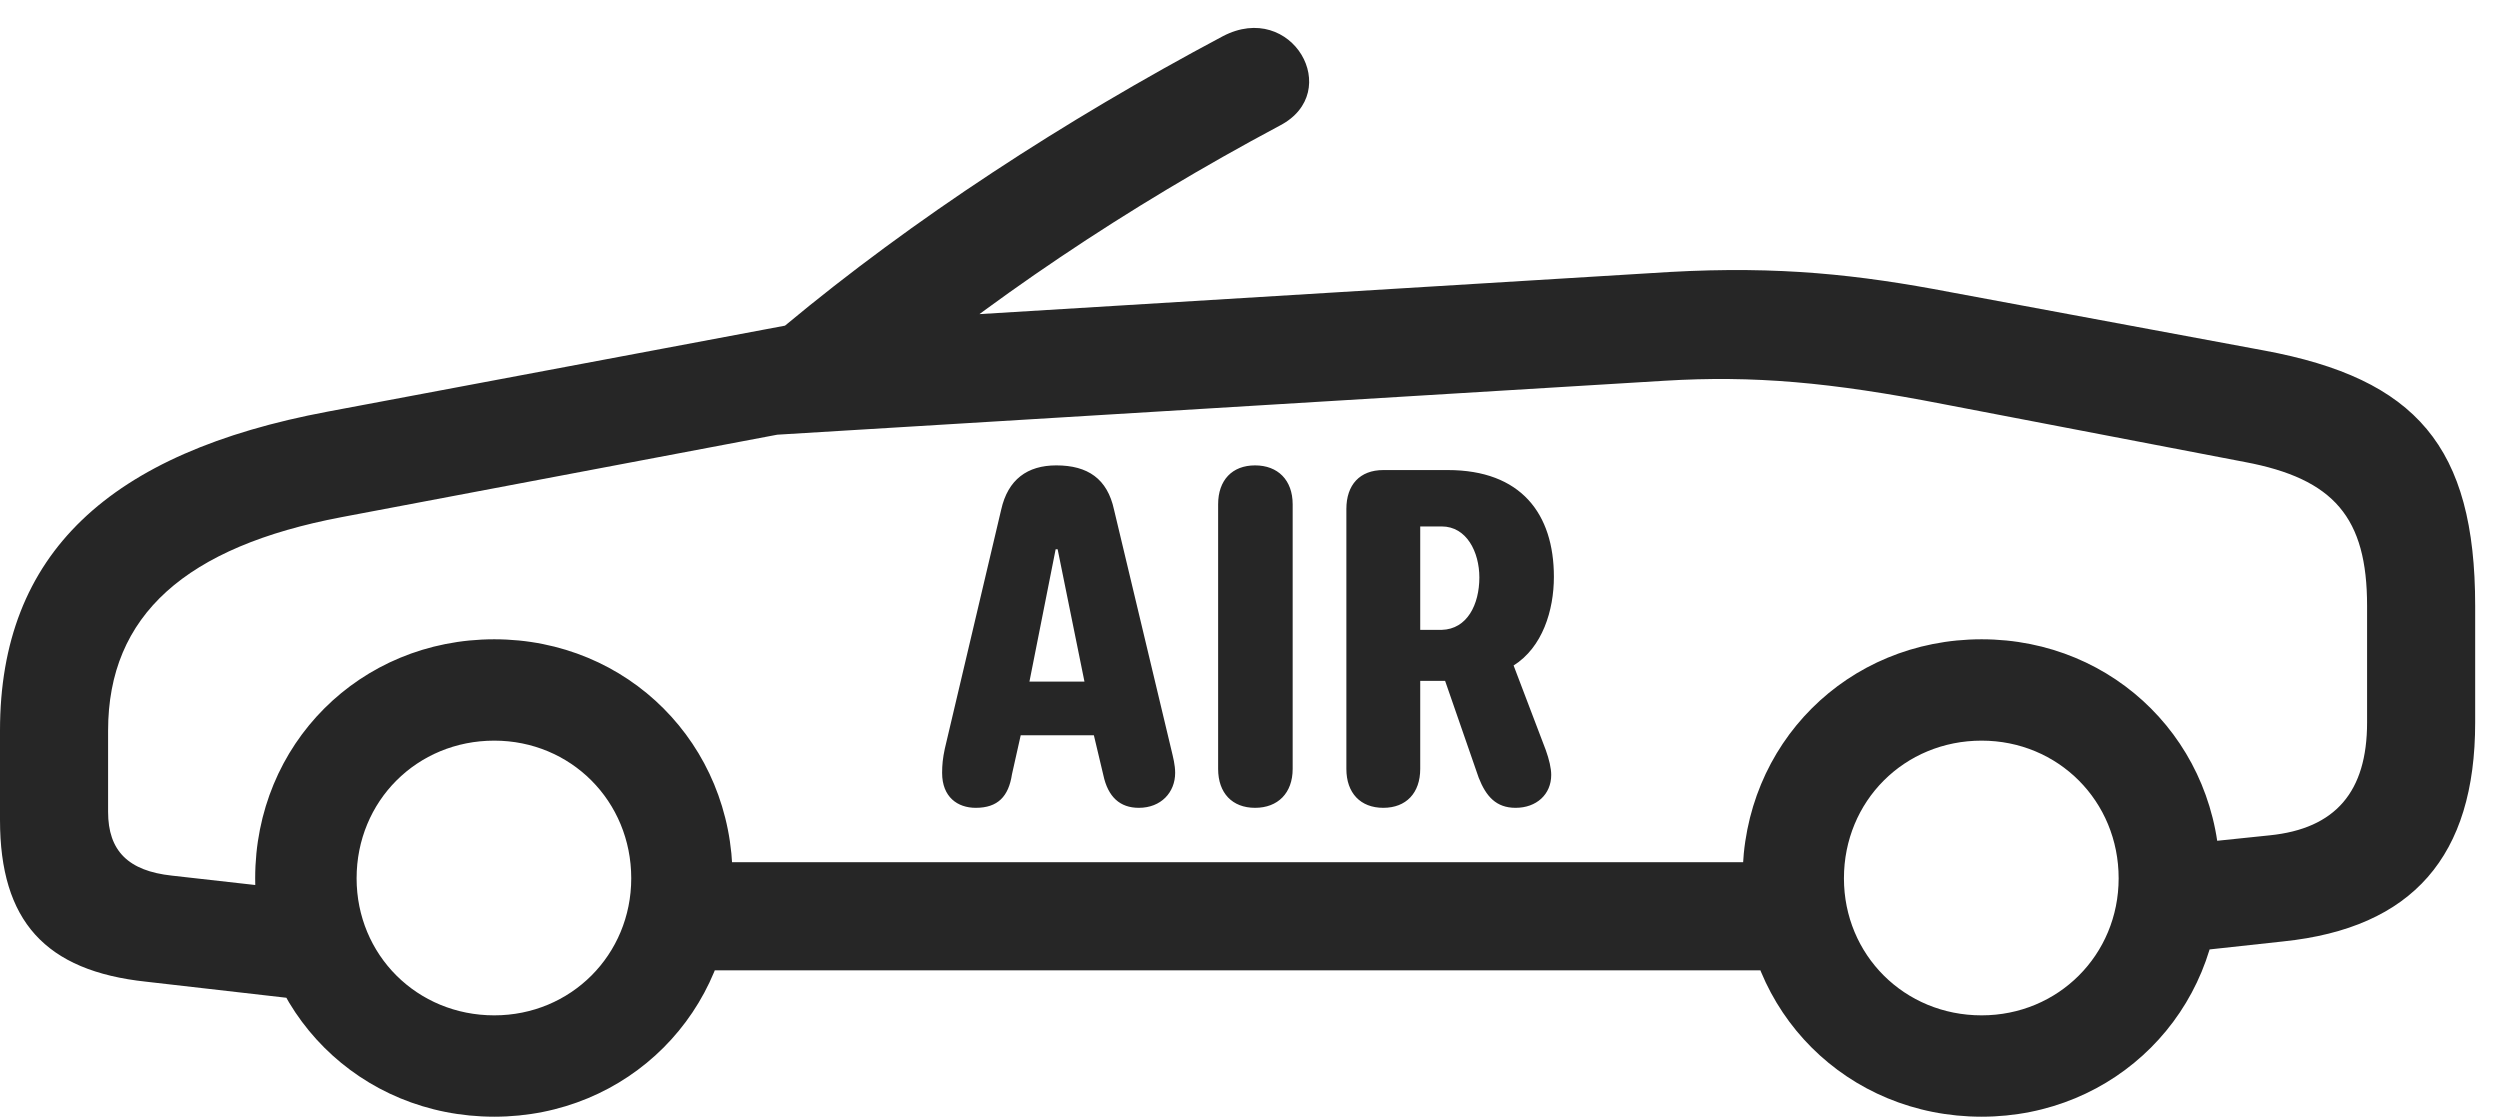 <?xml version="1.0" encoding="UTF-8"?>
<!--Generator: Apple Native CoreSVG 341-->
<!DOCTYPE svg
PUBLIC "-//W3C//DTD SVG 1.1//EN"
       "http://www.w3.org/Graphics/SVG/1.1/DTD/svg11.dtd">
<svg version="1.1" xmlns="http://www.w3.org/2000/svg" xmlns:xlink="http://www.w3.org/1999/xlink" viewBox="0 0 36.357 16.24">
 <g>
  <rect height="16.24" opacity="0" width="36.357" x="0" y="0"/>
  <path d="M2.129 14.277L4.6 14.56L4.756 12.988L2.5 12.734C1.865 12.666 1.572 12.373 1.572 11.807L1.572 10.625C1.572 8.945 2.705 7.949 4.971 7.52L11.27 6.328C11.797 6.23 12.236 6.172 12.559 5.898C14.346 4.385 16.377 3.018 18.613 1.826C19.551 1.338 18.789 0 17.783 0.527C15.469 1.758 13.281 3.184 11.416 4.736L4.766 5.986C1.592 6.582 0 8.047 0 10.625L0 11.924C0 13.389 0.654 14.121 2.129 14.277ZM7.188 16.24C9.131 16.24 10.654 14.717 10.654 12.773C10.654 10.82 9.131 9.297 7.188 9.297C5.234 9.297 3.711 10.82 3.711 12.773C3.711 14.717 5.234 16.24 7.188 16.24ZM7.188 14.766C6.064 14.766 5.186 13.887 5.186 12.773C5.186 11.65 6.064 10.771 7.188 10.771C8.301 10.771 9.18 11.65 9.18 12.773C9.18 13.887 8.301 14.766 7.188 14.766ZM9.619 14.111L26.475 14.111L26.475 12.539L9.619 12.539ZM28.818 16.24C30.762 16.24 32.285 14.717 32.285 12.773C32.285 10.82 30.762 9.297 28.818 9.297C26.865 9.297 25.342 10.82 25.342 12.773C25.342 14.717 26.865 16.24 28.818 16.24ZM28.818 14.766C27.695 14.766 26.816 13.887 26.816 12.773C26.816 11.65 27.695 10.771 28.818 10.771C29.932 10.771 30.811 11.65 30.811 12.773C30.811 13.887 29.932 14.766 28.818 14.766ZM31.494 13.877L33.203 13.691C35.088 13.496 35.996 12.451 35.996 10.508L35.996 8.809C35.996 6.494 35.137 5.508 32.93 5.098L28.359 4.248C27.031 3.994 25.879 3.867 24.287 3.955L11.494 4.736L11.035 6.338L24.209 5.537C25.498 5.459 26.621 5.557 28.271 5.879L32.647 6.719C33.945 6.963 34.424 7.529 34.424 8.809L34.424 10.508C34.424 11.514 33.965 12.051 33.008 12.148L31.494 12.305Z" fill="black" fill-opacity="0.85"/>
  <path d="M14.19 11.748C14.512 11.748 14.668 11.582 14.717 11.26L14.844 10.693L15.908 10.693L16.045 11.27C16.113 11.592 16.289 11.748 16.562 11.748C16.885 11.748 17.09 11.523 17.09 11.24C17.09 11.123 17.061 11.016 17.031 10.889L16.201 7.412C16.104 6.963 15.82 6.768 15.361 6.768C14.941 6.768 14.658 6.973 14.56 7.412L13.74 10.889C13.711 11.025 13.701 11.123 13.701 11.24C13.701 11.592 13.926 11.748 14.19 11.748ZM14.971 9.912L15.352 7.988L15.381 7.988L15.771 9.912ZM18.252 11.748C18.584 11.748 18.799 11.533 18.799 11.182L18.799 7.334C18.799 6.982 18.584 6.768 18.252 6.768C17.92 6.768 17.715 6.982 17.715 7.334L17.715 11.182C17.715 11.533 17.92 11.748 18.252 11.748ZM20.117 11.748C20.449 11.748 20.654 11.533 20.654 11.182L20.654 9.902L21.016 9.902L21.504 11.309C21.611 11.582 21.758 11.748 22.041 11.748C22.344 11.748 22.559 11.553 22.559 11.27C22.559 11.172 22.529 11.045 22.48 10.908L22.012 9.678C22.432 9.414 22.598 8.877 22.598 8.389C22.598 7.471 22.119 6.836 21.055 6.836L20.117 6.836C19.775 6.836 19.58 7.051 19.58 7.402L19.58 11.182C19.58 11.533 19.785 11.748 20.117 11.748ZM20.654 9.16L20.654 7.656L20.967 7.656C21.328 7.656 21.514 8.027 21.514 8.398C21.514 8.789 21.338 9.15 20.967 9.16Z" fill="black" fill-opacity="0.85"/>
 </g>
</svg>
